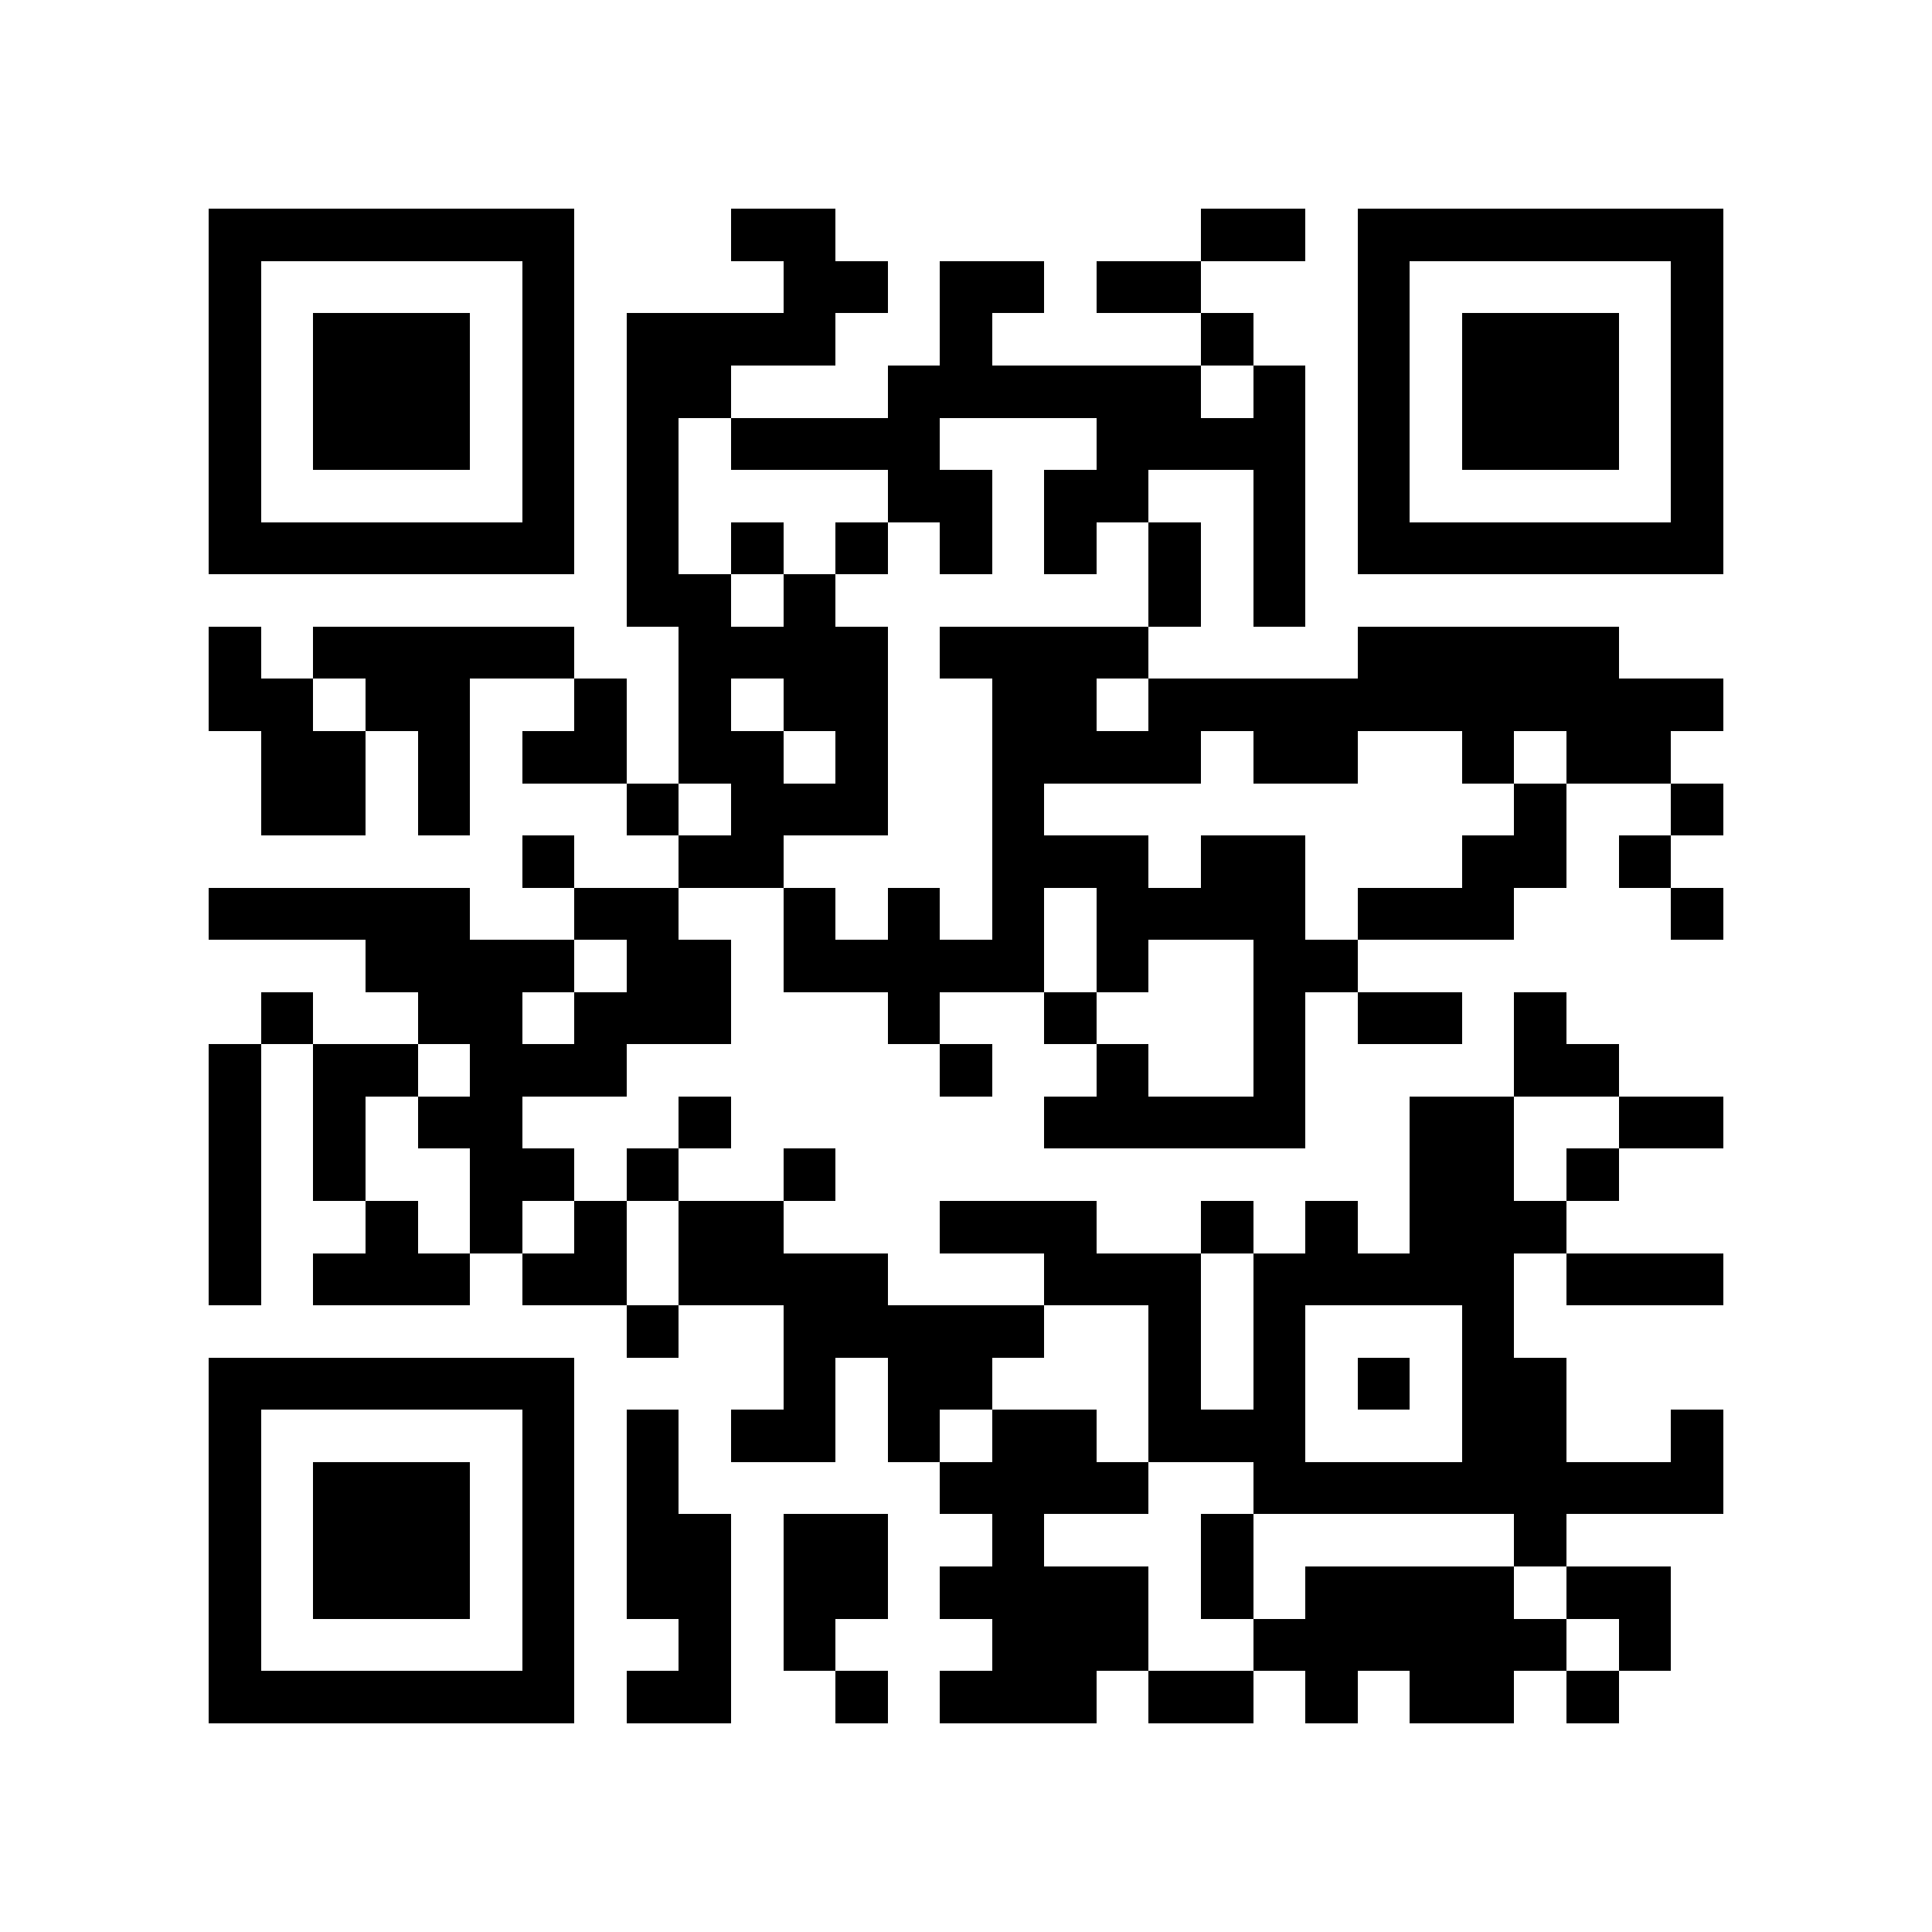 <?xml version="1.0" encoding="utf-8"?><!DOCTYPE svg PUBLIC "-//W3C//DTD SVG 1.1//EN" "http://www.w3.org/Graphics/SVG/1.1/DTD/svg11.dtd"><svg xmlns="http://www.w3.org/2000/svg" viewBox="0 0 37 37" shape-rendering="crispEdges"><path fill="#ffffff" d="M0 0h37v37H0z"/><path stroke="#000000" d="M4 4.5h7m3 0h2m7 0h2m1 0h7M4 5.5h1m5 0h1m4 0h2m1 0h2m1 0h2m3 0h1m5 0h1M4 6.5h1m1 0h3m1 0h1m1 0h4m2 0h1m4 0h1m2 0h1m1 0h3m1 0h1M4 7.5h1m1 0h3m1 0h1m1 0h2m3 0h6m1 0h1m1 0h1m1 0h3m1 0h1M4 8.5h1m1 0h3m1 0h1m1 0h1m1 0h4m3 0h4m1 0h1m1 0h3m1 0h1M4 9.5h1m5 0h1m1 0h1m4 0h2m1 0h2m2 0h1m1 0h1m5 0h1M4 10.5h7m1 0h1m1 0h1m1 0h1m1 0h1m1 0h1m1 0h1m1 0h1m1 0h7M12 11.5h2m1 0h1m6 0h1m1 0h1M4 12.5h1m1 0h5m2 0h4m1 0h4m4 0h5M4 13.5h2m1 0h2m2 0h1m1 0h1m1 0h2m2 0h2m1 0h11M5 14.5h2m1 0h1m1 0h2m1 0h2m1 0h1m2 0h4m1 0h2m2 0h1m1 0h2M5 15.5h2m1 0h1m3 0h1m1 0h3m2 0h1m9 0h1m2 0h1M10 16.5h1m2 0h2m4 0h3m1 0h2m3 0h2m1 0h1M4 17.5h5m2 0h2m2 0h1m1 0h1m1 0h1m1 0h4m1 0h3m3 0h1M7 18.5h4m1 0h2m1 0h5m1 0h1m2 0h2M5 19.5h1m2 0h2m1 0h3m3 0h1m2 0h1m3 0h1m1 0h2m1 0h1M4 20.5h1m1 0h2m1 0h3m6 0h1m2 0h1m2 0h1m4 0h2M4 21.5h1m1 0h1m1 0h2m3 0h1m6 0h5m2 0h2m2 0h2M4 22.5h1m1 0h1m2 0h2m1 0h1m2 0h1m11 0h2m1 0h1M4 23.5h1m2 0h1m1 0h1m1 0h1m1 0h2m3 0h3m2 0h1m1 0h1m1 0h3M4 24.5h1m1 0h3m1 0h2m1 0h4m3 0h3m1 0h5m1 0h3M12 25.5h1m2 0h5m2 0h1m1 0h1m3 0h1M4 26.5h7m4 0h1m1 0h2m3 0h1m1 0h1m1 0h1m1 0h2M4 27.5h1m5 0h1m1 0h1m1 0h2m1 0h1m1 0h2m1 0h3m3 0h2m2 0h1M4 28.5h1m1 0h3m1 0h1m1 0h1m5 0h4m2 0h9M4 29.5h1m1 0h3m1 0h1m1 0h2m1 0h2m2 0h1m3 0h1m5 0h1M4 30.5h1m1 0h3m1 0h1m1 0h2m1 0h2m1 0h4m1 0h1m1 0h4m1 0h2M4 31.5h1m5 0h1m2 0h1m1 0h1m3 0h3m2 0h6m1 0h1M4 32.5h7m1 0h2m2 0h1m1 0h3m1 0h2m1 0h1m1 0h2m1 0h1"/></svg>
